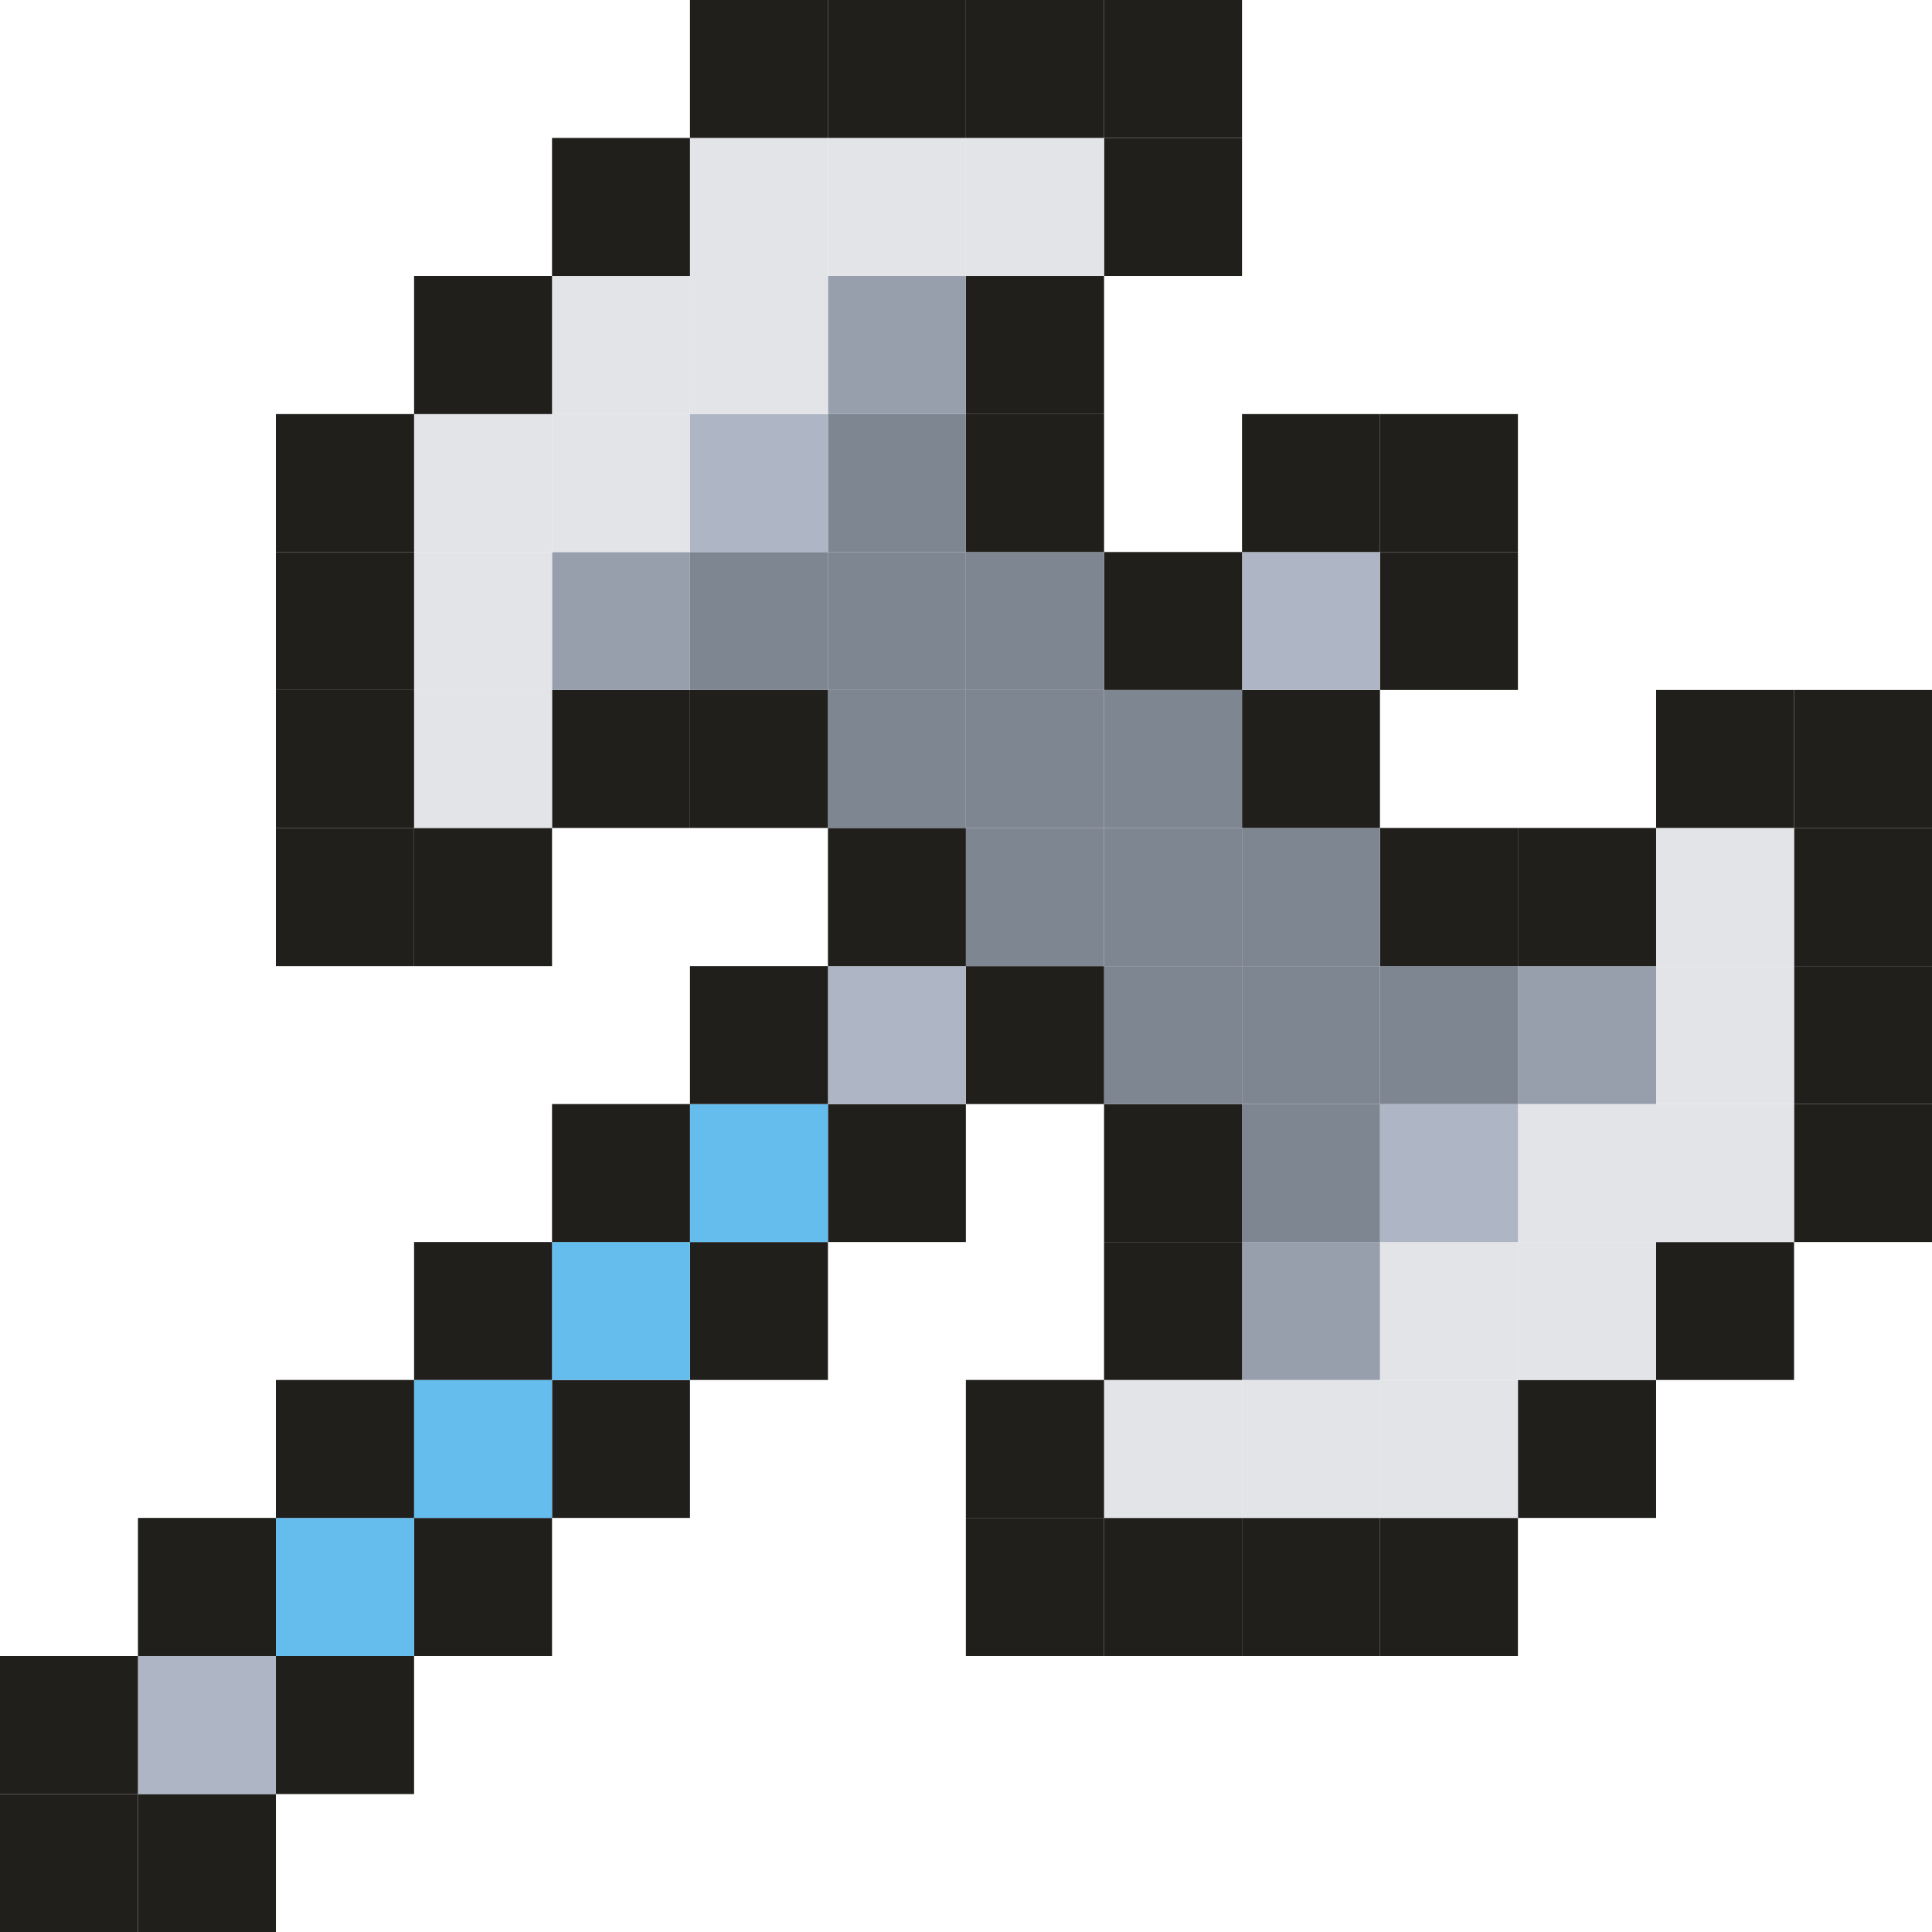 <svg xmlns="http://www.w3.org/2000/svg" viewBox="0 0 82.35 82.35"><defs><style>.cls-1{fill:#211f1c;}.cls-2{fill:#e2e4e8;}.cls-3{fill:#979fad;}.cls-4{fill:#aeb5c4;}.cls-5{fill:#7e8691;}.cls-6{fill:#64bded;}</style></defs><g id="Layer_2" data-name="Layer 2"><g id="Layer_1-2" data-name="Layer 1"><rect class="cls-1" x="76.47" y="47.06" width="5.88" height="5.88"/><rect class="cls-1" x="76.47" y="41.18" width="5.88" height="5.88"/><rect class="cls-1" x="76.47" y="35.29" width="5.88" height="5.89"/><rect class="cls-1" x="76.47" y="29.41" width="5.88" height="5.88"/><rect class="cls-1" x="70.59" y="52.94" width="5.88" height="5.88"/><rect class="cls-2" x="70.59" y="47.06" width="5.88" height="5.88"/><rect class="cls-2" x="70.59" y="41.18" width="5.88" height="5.88"/><rect class="cls-2" x="70.59" y="35.29" width="5.88" height="5.89"/><rect class="cls-1" x="70.59" y="29.41" width="5.88" height="5.88"/><rect class="cls-1" x="64.7" y="58.82" width="5.89" height="5.88"/><rect class="cls-2" x="64.7" y="52.94" width="5.89" height="5.88"/><rect class="cls-2" x="64.7" y="47.06" width="5.89" height="5.88"/><rect class="cls-3" x="64.7" y="41.18" width="5.89" height="5.88"/><rect class="cls-1" x="64.7" y="35.29" width="5.89" height="5.89"/><rect class="cls-1" x="58.82" y="64.7" width="5.88" height="5.89"/><rect class="cls-2" x="58.82" y="58.82" width="5.88" height="5.88"/><rect class="cls-2" x="58.82" y="52.94" width="5.88" height="5.88"/><rect class="cls-4" x="58.82" y="47.06" width="5.88" height="5.88"/><rect class="cls-5" x="58.82" y="41.18" width="5.88" height="5.88"/><rect class="cls-1" x="58.82" y="35.29" width="5.88" height="5.89"/><rect class="cls-1" x="58.82" y="23.53" width="5.88" height="5.88"/><rect class="cls-1" x="58.82" y="17.65" width="5.88" height="5.88"/><rect class="cls-1" x="52.94" y="64.7" width="5.88" height="5.89"/><rect class="cls-2" x="52.94" y="58.82" width="5.88" height="5.88"/><rect class="cls-3" x="52.94" y="52.94" width="5.88" height="5.88"/><rect class="cls-5" x="52.94" y="47.06" width="5.88" height="5.88"/><rect class="cls-5" x="52.94" y="41.18" width="5.88" height="5.88"/><rect class="cls-5" x="52.94" y="35.29" width="5.88" height="5.89"/><rect class="cls-1" x="52.94" y="29.41" width="5.88" height="5.88"/><rect class="cls-4" x="52.94" y="23.53" width="5.88" height="5.88"/><rect class="cls-1" x="52.94" y="17.65" width="5.88" height="5.88"/><rect class="cls-1" x="47.06" y="64.7" width="5.88" height="5.89"/><rect class="cls-2" x="47.06" y="58.82" width="5.88" height="5.88"/><rect class="cls-1" x="47.06" y="52.94" width="5.88" height="5.88"/><rect class="cls-1" x="47.06" y="47.06" width="5.88" height="5.88"/><rect class="cls-5" x="47.06" y="41.18" width="5.88" height="5.88"/><rect class="cls-5" x="47.06" y="35.29" width="5.88" height="5.89"/><rect class="cls-5" x="47.06" y="29.41" width="5.88" height="5.88"/><rect class="cls-1" x="47.06" y="23.53" width="5.88" height="5.88"/><rect class="cls-1" x="47.06" y="5.88" width="5.88" height="5.88"/><rect class="cls-1" x="47.06" width="5.88" height="5.88"/><rect class="cls-1" x="41.17" y="64.7" width="5.89" height="5.89"/><rect class="cls-1" x="41.17" y="58.82" width="5.89" height="5.88"/><rect class="cls-1" x="41.17" y="41.18" width="5.89" height="5.88"/><rect class="cls-5" x="41.17" y="35.29" width="5.89" height="5.89"/><rect class="cls-5" x="41.17" y="29.41" width="5.89" height="5.88"/><rect class="cls-5" x="41.17" y="23.53" width="5.89" height="5.88"/><rect class="cls-1" x="41.17" y="17.65" width="5.89" height="5.88"/><rect class="cls-1" x="41.17" y="11.76" width="5.89" height="5.89"/><rect class="cls-2" x="41.17" y="5.88" width="5.89" height="5.88"/><rect class="cls-1" x="41.17" width="5.89" height="5.88"/><rect class="cls-1" x="35.29" y="47.06" width="5.88" height="5.88"/><rect class="cls-4" x="35.29" y="41.18" width="5.88" height="5.88"/><rect class="cls-1" x="35.29" y="35.29" width="5.88" height="5.89"/><rect class="cls-5" x="35.29" y="29.41" width="5.88" height="5.88"/><rect class="cls-5" x="35.29" y="23.53" width="5.88" height="5.88"/><rect class="cls-5" x="35.29" y="17.65" width="5.88" height="5.88"/><rect class="cls-3" x="35.29" y="11.76" width="5.88" height="5.89"/><rect class="cls-2" x="35.29" y="5.88" width="5.88" height="5.88"/><rect class="cls-1" x="35.29" width="5.88" height="5.88"/><rect class="cls-1" x="29.41" y="52.94" width="5.88" height="5.88"/><rect class="cls-6" x="29.41" y="47.06" width="5.88" height="5.88"/><rect class="cls-1" x="29.41" y="41.18" width="5.88" height="5.88"/><rect class="cls-1" x="29.41" y="29.41" width="5.88" height="5.88"/><rect class="cls-5" x="29.41" y="23.53" width="5.88" height="5.88"/><rect class="cls-4" x="29.41" y="17.65" width="5.88" height="5.88"/><rect class="cls-2" x="29.41" y="11.76" width="5.88" height="5.89"/><rect class="cls-2" x="29.41" y="5.88" width="5.88" height="5.88"/><rect class="cls-1" x="29.41" width="5.88" height="5.88"/><rect class="cls-1" x="23.53" y="58.82" width="5.88" height="5.88"/><rect class="cls-6" x="23.53" y="52.94" width="5.88" height="5.88"/><rect class="cls-1" x="23.53" y="47.06" width="5.88" height="5.88"/><rect class="cls-1" x="23.53" y="29.41" width="5.88" height="5.88"/><rect class="cls-3" x="23.53" y="23.53" width="5.88" height="5.88"/><rect class="cls-2" x="23.53" y="17.65" width="5.88" height="5.88"/><rect class="cls-2" x="23.53" y="11.76" width="5.88" height="5.89"/><rect class="cls-1" x="23.53" y="5.88" width="5.88" height="5.88"/><rect class="cls-1" x="17.65" y="64.7" width="5.88" height="5.89"/><rect class="cls-6" x="17.65" y="58.82" width="5.88" height="5.88"/><rect class="cls-1" x="17.65" y="52.94" width="5.88" height="5.88"/><rect class="cls-1" x="17.65" y="35.29" width="5.88" height="5.89"/><rect class="cls-2" x="17.65" y="29.41" width="5.88" height="5.88"/><rect class="cls-2" x="17.65" y="23.53" width="5.88" height="5.88"/><rect class="cls-2" x="17.65" y="17.65" width="5.88" height="5.88"/><rect class="cls-1" x="17.65" y="11.76" width="5.88" height="5.89"/><rect class="cls-1" x="11.76" y="70.59" width="5.89" height="5.88"/><rect class="cls-6" x="11.76" y="64.7" width="5.89" height="5.89"/><rect class="cls-1" x="11.76" y="58.82" width="5.89" height="5.88"/><rect class="cls-1" x="11.76" y="35.29" width="5.89" height="5.89"/><rect class="cls-1" x="11.76" y="29.41" width="5.89" height="5.88"/><rect class="cls-1" x="11.76" y="23.53" width="5.89" height="5.88"/><rect class="cls-1" x="11.76" y="17.65" width="5.89" height="5.88"/><rect class="cls-1" x="5.88" y="76.47" width="5.88" height="5.88"/><rect class="cls-4" x="5.88" y="70.59" width="5.88" height="5.88"/><rect class="cls-1" x="5.88" y="64.7" width="5.88" height="5.89"/><rect class="cls-1" y="76.47" width="5.88" height="5.88"/><rect class="cls-1" y="70.59" width="5.88" height="5.88"/></g></g></svg>